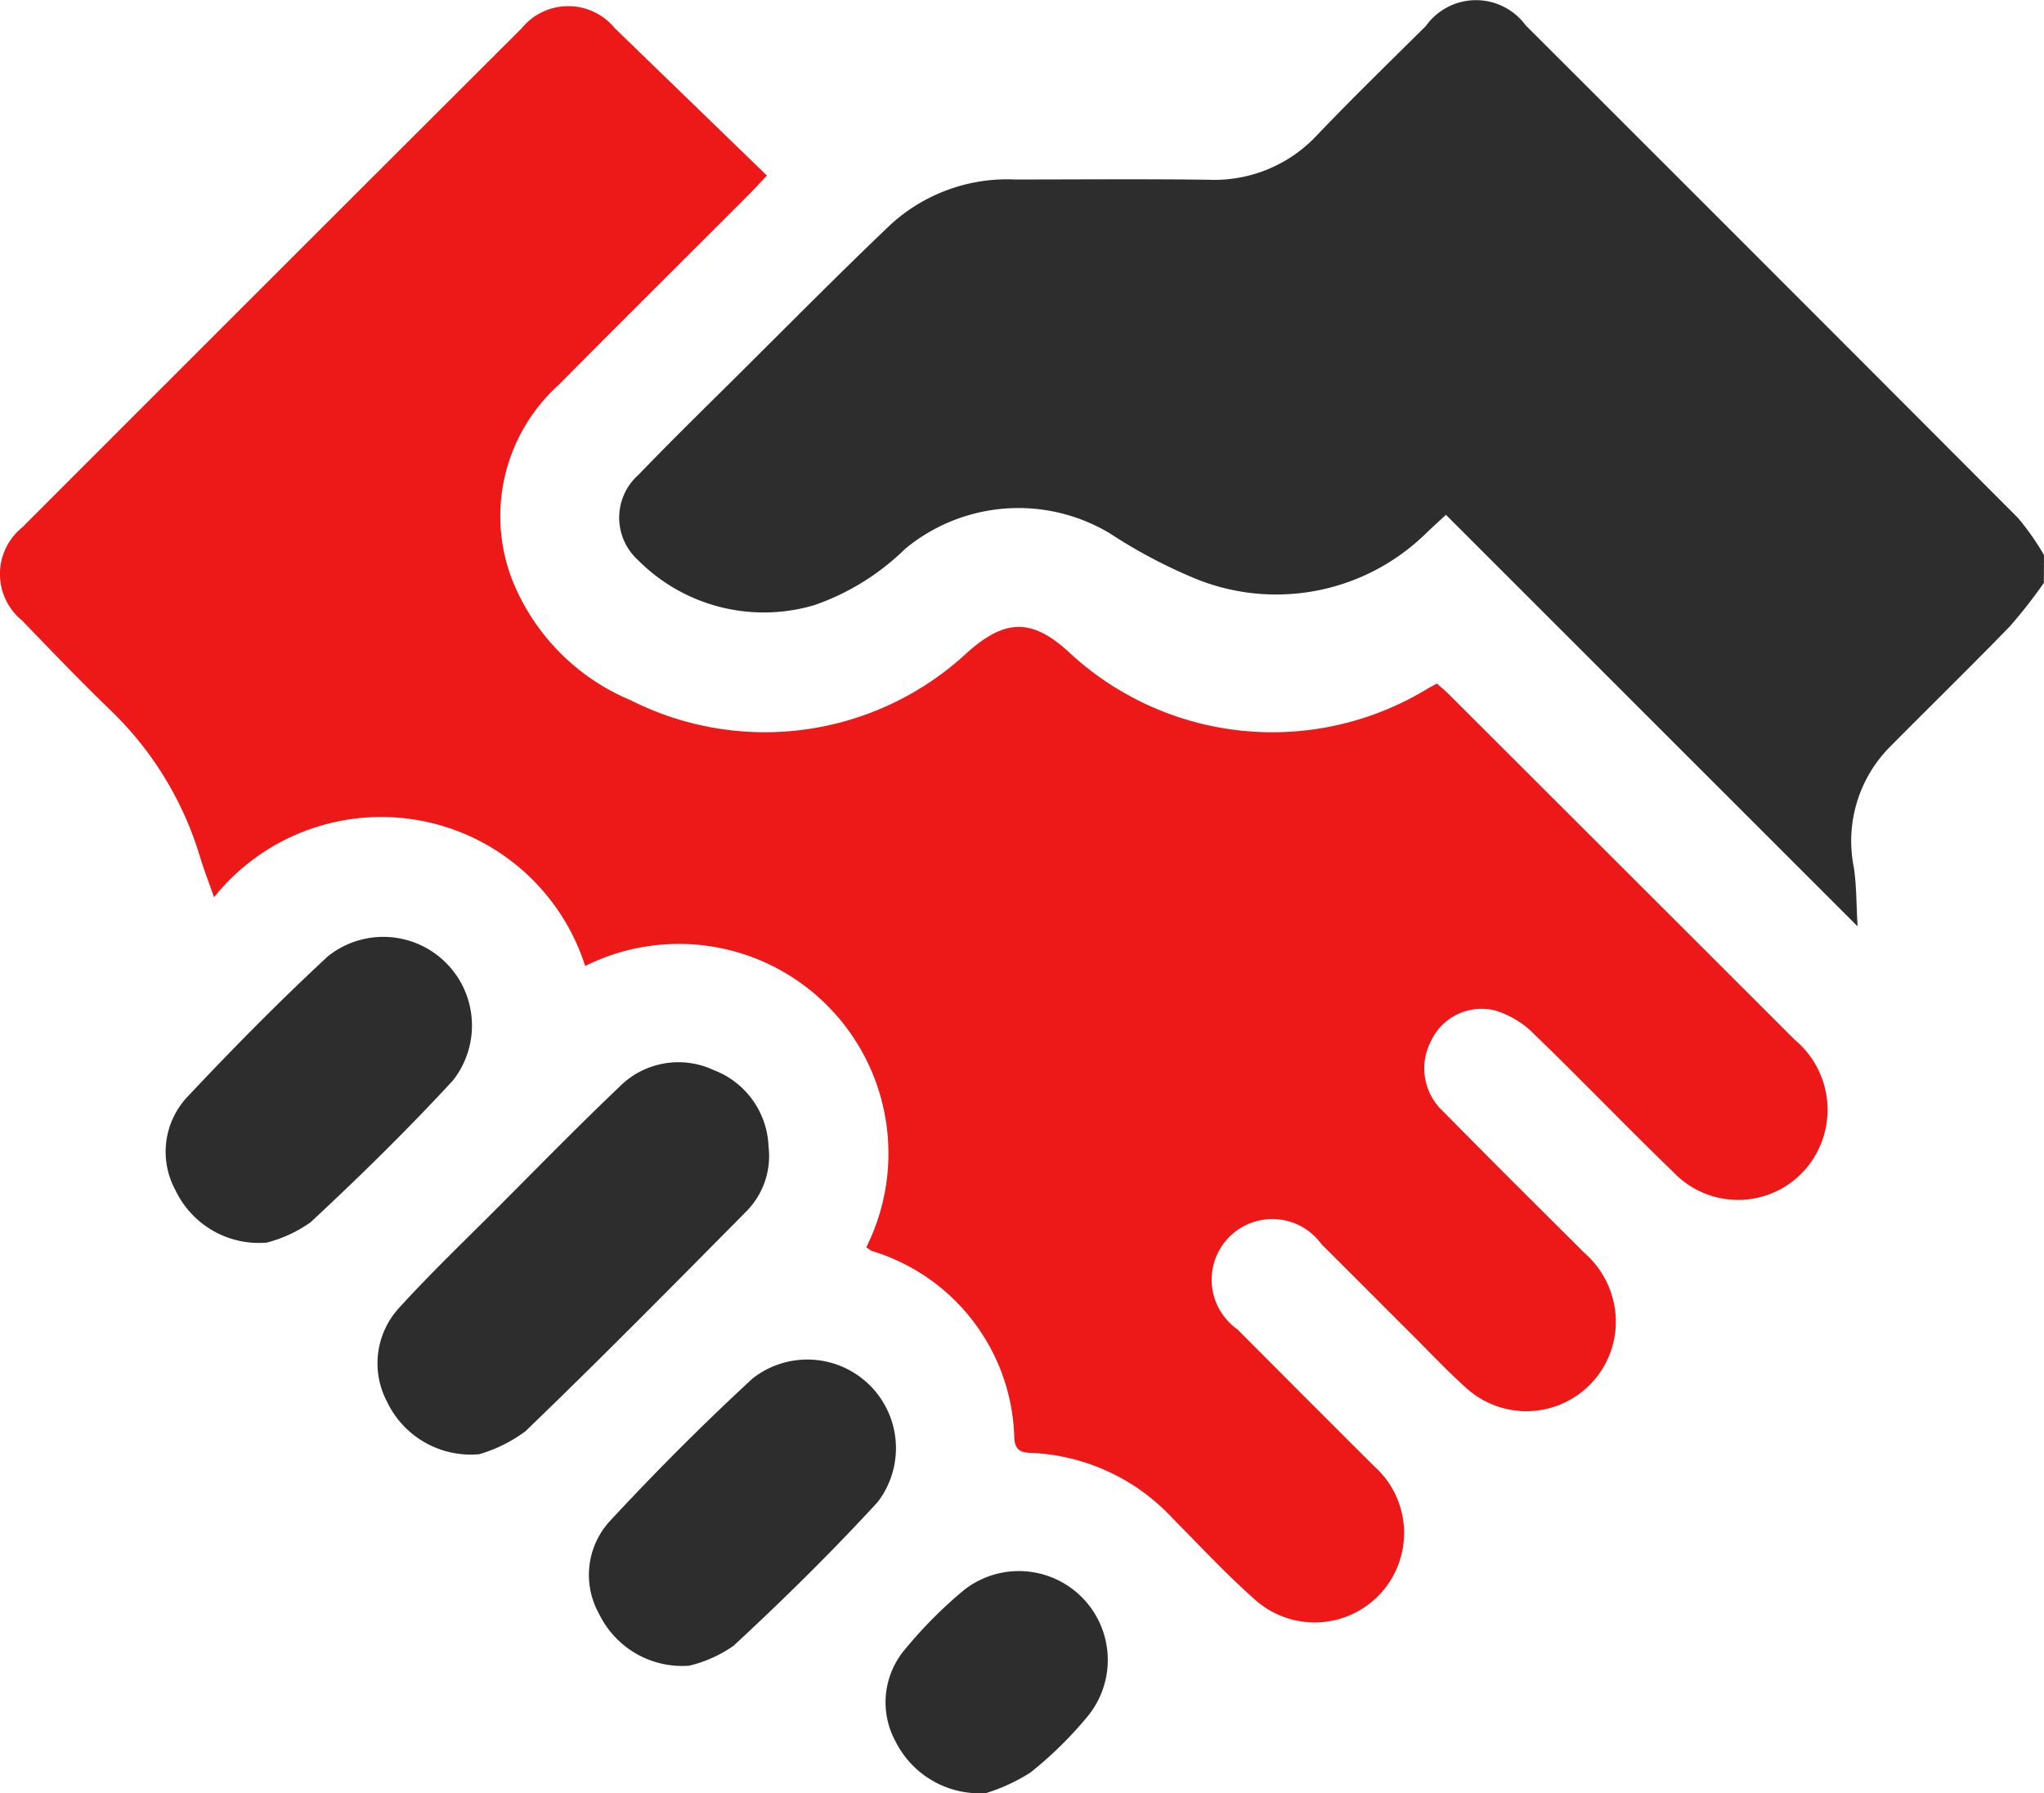 <svg xmlns="http://www.w3.org/2000/svg" xmlns:xlink="http://www.w3.org/1999/xlink" width="53.91" height="47.291" viewBox="0 0 53.91 47.291">
  <defs>
    <clipPath id="clip-path">
      <rect id="Rectangle_168" data-name="Rectangle 168" width="53.91" height="47.291" fill="none"/>
    </clipPath>
  </defs>
  <g id="Group_246" data-name="Group 246" clip-path="url(#clip-path)">
    <path id="Path_1039" data-name="Path 1039" d="M53.3,15.373a13.321,13.321,0,0,1-.893,1.142c-1.038,1.071-2.106,2.111-3.155,3.171a3.526,3.526,0,0,0-.965,3.189c.074.49.065.994.1,1.558L37.529,13.578c-.26.24-.4.368-.537.5a5.644,5.644,0,0,1-6.2,1.129,13.592,13.592,0,0,1-2.124-1.138,4.687,4.687,0,0,0-5.4.405,6.409,6.409,0,0,1-2.388,1.483,4.676,4.676,0,0,1-4.66-1.185,1.511,1.511,0,0,1,.015-2.252c.828-.859,1.679-1.694,2.527-2.534,1.37-1.36,2.725-2.733,4.121-4.063a4.555,4.555,0,0,1,3.28-1.189c1.7,0,3.4-.016,5.106.007a3.7,3.7,0,0,0,2.868-1.184c.933-.976,1.9-1.916,2.862-2.87A1.624,1.624,0,0,1,39.632.668q6.5,6.49,12.985,12.992a6.853,6.853,0,0,1,.685.977Z" transform="translate(0.607 0)" fill="#2d2d2d"/>
    <path id="Path_1040" data-name="Path 1040" d="M22.848,32.891a5.528,5.528,0,0,0-7.414-7.419,5.648,5.648,0,0,0-9.788-1.814c-.135-.384-.269-.729-.376-1.082a8.915,8.915,0,0,0-2.362-3.856c-.793-.769-1.56-1.565-2.326-2.361a1.579,1.579,0,0,1,0-2.451Q7.168,7.317,13.761.738a1.585,1.585,0,0,1,2.454,0l4.012,3.886c-.215.227-.338.365-.467.494-1.673,1.675-3.355,3.343-5.022,5.025a4.661,4.661,0,0,0-1.246,5.1,5.745,5.745,0,0,0,3.152,3.224A7.832,7.832,0,0,0,25.5,17.215c1-.9,1.71-.911,2.662-.049a7.868,7.868,0,0,0,9.493.99c.074-.043.151-.082.243-.133.111.1.218.186.316.283q4.562,4.555,9.122,9.112a2.4,2.4,0,0,1,.719,2.671,2.354,2.354,0,0,1-3.919.821c-1.25-1.206-2.451-2.462-3.7-3.667a2.4,2.4,0,0,0-1.013-.6,1.471,1.471,0,0,0-1.674.795,1.552,1.552,0,0,0,.325,1.881c1.231,1.25,2.475,2.487,3.718,3.723a2.413,2.413,0,0,1,.816,2.023,2.36,2.36,0,0,1-3.944,1.53c-.52-.469-1-.981-1.5-1.477-.771-.769-1.536-1.54-2.308-2.306a1.6,1.6,0,1,0-2.218,2.244q1.8,1.81,3.607,3.611a2.359,2.359,0,0,1-3.086,3.568c-.778-.679-1.484-1.442-2.213-2.176a5.4,5.4,0,0,0-3.764-1.746c-.272-.008-.41-.086-.43-.388a5.289,5.289,0,0,0-3.761-4.938.877.877,0,0,1-.144-.1" transform="translate(0 0.006)" fill="#ed1818"/>
    <path id="Path_1041" data-name="Path 1041" d="M12.267,37.314a2.446,2.446,0,0,1-2.428-1.383,2.163,2.163,0,0,1,.338-2.5c.813-.893,1.688-1.729,2.541-2.584,1.076-1.079,2.142-2.169,3.245-3.22a2.192,2.192,0,0,1,2.486-.447A2.246,2.246,0,0,1,19.9,29.2a2.073,2.073,0,0,1-.568,1.691c-1.934,1.955-3.865,3.912-5.845,5.818a3.857,3.857,0,0,1-1.223.606" transform="translate(0.37 1.041)" fill="#2d2d2d"/>
    <path id="Path_1042" data-name="Path 1042" d="M6.869,31.857a2.438,2.438,0,0,1-2.405-1.384,2.115,2.115,0,0,1,.308-2.453c1.2-1.277,2.429-2.524,3.711-3.713a2.339,2.339,0,0,1,3.3,3.273c-1.2,1.3-2.462,2.539-3.756,3.741a3.519,3.519,0,0,1-1.163.537" transform="translate(0.163 0.917)" fill="#2d2d2d"/>
    <path id="Path_1043" data-name="Path 1043" d="M17.6,42.6a2.433,2.433,0,0,1-2.373-1.358,2.1,2.1,0,0,1,.284-2.46c1.206-1.3,2.457-2.554,3.758-3.755a2.337,2.337,0,0,1,3.3,3.259c-1.209,1.315-2.486,2.572-3.8,3.789A3.429,3.429,0,0,1,17.6,42.6" transform="translate(0.578 1.332)" fill="#2d2d2d"/>
    <path id="Path_1044" data-name="Path 1044" d="M25.141,45.752a2.478,2.478,0,0,1-2.38-1.344,2.158,2.158,0,0,1,.253-2.462,11.576,11.576,0,0,1,1.553-1.557,2.345,2.345,0,0,1,3.27,3.316,10.123,10.123,0,0,1-1.529,1.506,4.818,4.818,0,0,1-1.166.54" transform="translate(0.868 1.54)" fill="#2d2d2d"/>
  </g>
</svg>
